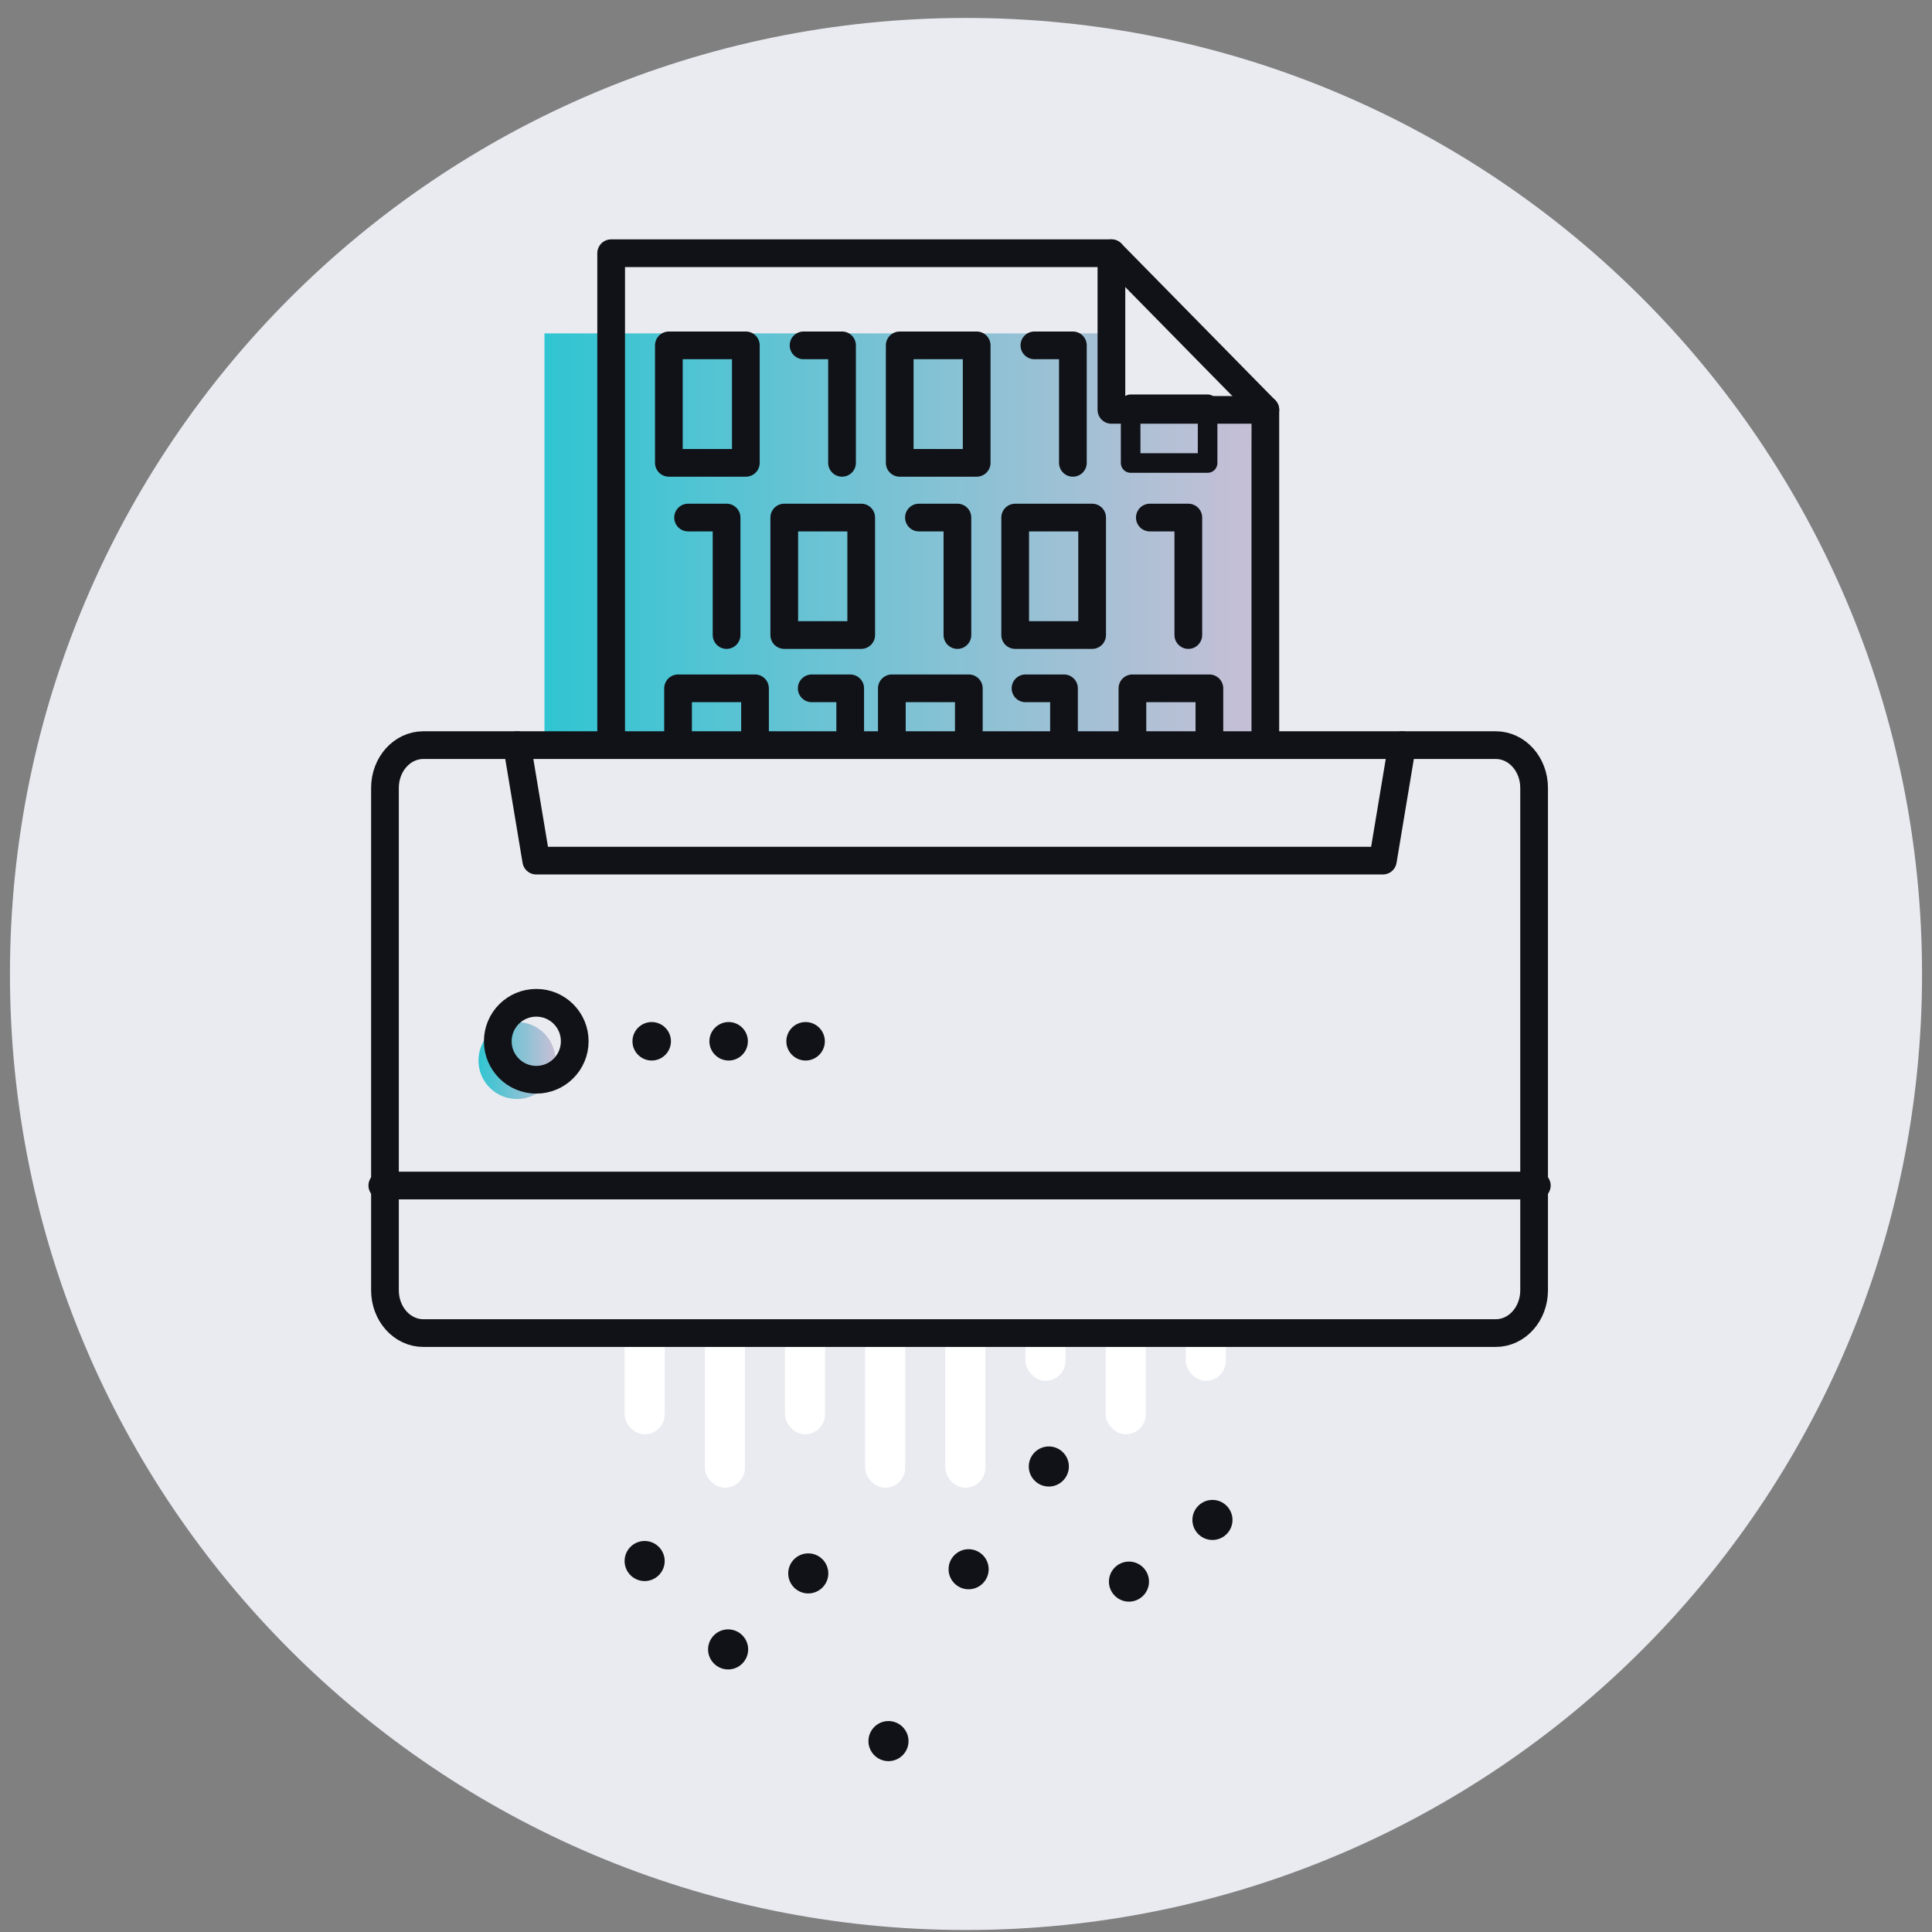 <svg width="97" height="97" viewBox="0 0 97 97" fill="none" xmlns="http://www.w3.org/2000/svg">
<rect x="0" y="0" width="97" height="97" fill="#808080" stroke="none"/>
<g clip-path="url(#clip0_3_42938)">
<path fill-rule="evenodd" clip-rule="evenodd" d="M48.5 0.901C75.009 0.901 96.5 22.391 96.5 48.9C96.5 75.41 75.009 96.9 48.5 96.9C21.99 96.9 0.5 75.41 0.5 48.9C0.5 22.391 21.99 0.901 48.5 0.901Z" fill="#E9EBF1"/>
<path d="M33.372 78.375C33.372 77.82 32.92 77.368 32.366 77.368C31.811 77.368 31.359 77.82 31.359 78.375C31.359 78.929 31.811 79.381 32.366 79.381C32.92 79.381 33.372 78.929 33.372 78.375Z" fill="#101217"/>
<path d="M37.563 82.812C37.563 82.258 37.111 81.806 36.557 81.806C36.003 81.806 35.551 82.258 35.551 82.812C35.551 83.366 36.003 83.818 36.557 83.818C37.111 83.818 37.563 83.366 37.563 82.812Z" fill="#101217"/>
<path d="M41.587 78.996C41.587 78.441 41.135 77.99 40.581 77.99C40.026 77.99 39.574 78.441 39.574 78.996C39.574 79.55 40.026 80.002 40.581 80.002C41.135 80.002 41.587 79.55 41.587 78.996Z" fill="#101217"/>
<path d="M45.614 87.416C45.614 86.861 45.162 86.409 44.608 86.409C44.054 86.409 43.602 86.861 43.602 87.416C43.602 87.97 44.054 88.422 44.608 88.422C45.162 88.422 45.614 87.97 45.614 87.416Z" fill="#101217"/>
<path d="M49.638 78.787C49.638 78.233 49.186 77.781 48.631 77.781C48.077 77.781 47.625 78.233 47.625 78.787C47.625 79.341 48.077 79.793 48.631 79.793C49.186 79.793 49.638 79.341 49.638 78.787Z" fill="#101217"/>
<path d="M53.665 73.629C53.665 73.074 53.213 72.622 52.659 72.622C52.104 72.622 51.652 73.074 51.652 73.629C51.652 74.183 52.104 74.635 52.659 74.635C53.213 74.635 53.665 74.183 53.665 73.629Z" fill="#101217"/>
<path d="M57.688 79.408C57.688 78.854 57.236 78.402 56.682 78.402C56.128 78.402 55.676 78.854 55.676 79.408C55.676 79.962 56.128 80.414 56.682 80.414C57.236 80.414 57.688 79.962 57.688 79.408Z" fill="#101217"/>
<path d="M61.88 76.312C61.88 75.758 61.428 75.306 60.873 75.306C60.319 75.306 59.867 75.758 59.867 76.312C59.867 76.866 60.319 77.318 60.873 77.318C61.428 77.318 61.88 76.866 61.88 76.312Z" fill="#101217"/>
<rect x="31.359" y="53.227" width="2.013" height="18.784" rx="1.006" fill="white"/>
<rect x="35.387" y="55.91" width="2.013" height="18.784" rx="1.006" fill="white"/>
<rect x="39.41" y="50.543" width="2.013" height="21.468" rx="1.006" fill="white"/>
<rect x="43.434" y="53.227" width="2.013" height="21.468" rx="1.006" fill="white"/>
<rect x="47.461" y="55.91" width="2.013" height="18.784" rx="1.006" fill="white"/>
<rect x="51.484" y="50.543" width="2.013" height="18.784" rx="1.006" fill="white"/>
<rect x="55.512" y="53.227" width="2.013" height="18.784" rx="1.006" fill="white"/>
<rect x="59.535" y="50.543" width="2.013" height="18.784" rx="1.006" fill="white"/>
<path d="M27.336 16.738H55.43V20.991L62.824 21.129L63.563 54.307H45.08H27.336V16.738Z" fill="url(#paint0_linear_3_42938)"/>
<path d="M63.529 51.623V20.577L55.801 12.713H30.684V51.623" stroke="#101217" stroke-width="1.391" stroke-linecap="round" stroke-linejoin="round"/>
<path d="M55.801 12.714V20.578H63.529" stroke="#101217" stroke-width="1.391" stroke-linecap="round" stroke-linejoin="round"/>
<path d="M33.582 23.238H37.447V17.34H33.582V23.238Z" stroke="#101217" stroke-width="1.391" stroke-linecap="round" stroke-linejoin="round"/>
<path d="M40.344 17.34H42.276V23.238" stroke="#101217" stroke-width="1.391" stroke-linecap="round" stroke-linejoin="round"/>
<path d="M45.172 23.238H49.036V17.34H45.172V23.238Z" stroke="#101217" stroke-width="1.391" stroke-linecap="round" stroke-linejoin="round"/>
<path d="M51.934 17.34H53.866V23.238" stroke="#101217" stroke-width="1.391" stroke-linecap="round" stroke-linejoin="round"/>
<path d="M56.766 23.246H60.63V20.297H56.766V23.246Z" stroke="#101217" stroke-width="0.984" stroke-linecap="round" stroke-linejoin="round"/>
<path d="M39.375 31.883H43.239V25.985H39.375V31.883Z" stroke="#101217" stroke-width="1.391" stroke-linecap="round" stroke-linejoin="round"/>
<path d="M38.871 48.647H42.736V42.748H38.871V48.647Z" stroke="#101217" stroke-width="1.391" stroke-linecap="round" stroke-linejoin="round"/>
<path d="M34.547 25.985H36.479V31.883" stroke="#101217" stroke-width="1.391" stroke-linecap="round" stroke-linejoin="round"/>
<path d="M34.043 42.748H35.975V48.647" stroke="#101217" stroke-width="1.391" stroke-linecap="round" stroke-linejoin="round"/>
<path d="M40.754 34.559H42.686V40.457" stroke="#101217" stroke-width="1.391" stroke-linecap="round" stroke-linejoin="round"/>
<path d="M46.137 25.985H48.069V31.883" stroke="#101217" stroke-width="1.391" stroke-linecap="round" stroke-linejoin="round"/>
<path d="M45.637 42.748H47.569V48.647" stroke="#101217" stroke-width="1.391" stroke-linecap="round" stroke-linejoin="round"/>
<path d="M50.969 31.883H54.833V25.985H50.969V31.883Z" stroke="#101217" stroke-width="1.391" stroke-linecap="round" stroke-linejoin="round"/>
<path d="M50.465 48.647H54.329V42.748H50.465V48.647Z" stroke="#101217" stroke-width="1.391" stroke-linecap="round" stroke-linejoin="round"/>
<path d="M56.855 40.457H60.72V34.559H56.855V40.457Z" stroke="#101217" stroke-width="1.391" stroke-linecap="round" stroke-linejoin="round"/>
<path d="M44.777 40.457H48.642V34.559H44.777V40.457Z" stroke="#101217" stroke-width="1.391" stroke-linecap="round" stroke-linejoin="round"/>
<path d="M34.043 40.457H37.907V34.559H34.043V40.457Z" stroke="#101217" stroke-width="1.391" stroke-linecap="round" stroke-linejoin="round"/>
<path d="M57.73 25.985H59.662V31.883" stroke="#101217" stroke-width="1.391" stroke-linecap="round" stroke-linejoin="round"/>
<path d="M57.23 42.748H59.162V48.647" stroke="#101217" stroke-width="1.391" stroke-linecap="round" stroke-linejoin="round"/>
<path d="M51.488 34.559H53.42V40.457" stroke="#101217" stroke-width="1.391" stroke-linecap="round" stroke-linejoin="round"/>
<path d="M75.189 66.375H21.341C20.279 66.375 19.418 65.414 19.418 64.228V39.003C19.418 37.818 20.279 36.857 21.341 36.857L26.096 37.173L28.099 36.857L48.799 36.857H68.832L70.347 36.857H75.189C76.252 36.857 77.113 37.818 77.113 39.003V64.228C77.113 65.414 76.252 66.375 75.189 66.375Z" fill="#E9EBF1"/>
<path fill-rule="evenodd" clip-rule="evenodd" d="M27.887 53.246C27.887 54.313 27.023 55.178 25.955 55.178C24.888 55.178 24.023 54.313 24.023 53.246C24.023 52.178 24.888 51.314 25.955 51.314C27.023 51.314 27.887 52.178 27.887 53.246Z" fill="url(#paint1_linear_3_42938)"/>
<path d="M75.1 66.93H21.252C20.189 66.93 19.328 65.969 19.328 64.783V39.558C19.328 38.372 20.189 37.411 21.252 37.411H48.176H75.1C76.162 37.411 77.023 38.372 77.023 39.558V64.783C77.023 65.969 76.162 66.93 75.1 66.93Z" stroke="#101217" stroke-width="1.391" stroke-linecap="round" stroke-linejoin="round"/>
<path d="M19.195 59.522H77.159" stroke="#101217" stroke-width="1.391" stroke-linecap="round" stroke-linejoin="round"/>
<path d="M70.395 37.413L69.43 43.209H26.923L25.957 37.413" stroke="#101217" stroke-width="1.391" stroke-linecap="round" stroke-linejoin="round"/>
<path d="M28.856 52.279C28.856 53.346 27.992 54.211 26.924 54.211C25.857 54.211 24.992 53.346 24.992 52.279C24.992 51.211 25.857 50.347 26.924 50.347C27.992 50.347 28.856 51.211 28.856 52.279Z" stroke="#101217" stroke-width="1.391" stroke-linecap="round" stroke-linejoin="round"/>
<path d="M41.413 52.28C41.413 51.748 40.979 51.314 40.447 51.314C39.914 51.314 39.48 51.748 39.48 52.28C39.48 52.812 39.914 53.246 40.447 53.246C40.979 53.246 41.413 52.812 41.413 52.28Z" fill="#101217"/>
<path d="M33.686 52.28C33.686 51.748 33.252 51.314 32.72 51.314C32.188 51.314 31.754 51.748 31.754 52.28C31.754 52.812 32.188 53.246 32.72 53.246C33.252 53.246 33.686 52.812 33.686 52.28Z" fill="#101217"/>
<path d="M37.549 52.28C37.549 51.748 37.115 51.314 36.583 51.314C36.051 51.314 35.617 51.748 35.617 52.28C35.617 52.812 36.051 53.246 36.583 53.246C37.115 53.246 37.549 52.812 37.549 52.28Z" fill="#101217"/>
</g>
<defs>
<linearGradient id="paint0_linear_3_42938" x1="27.336" y1="35.523" x2="63.563" y2="35.523" gradientUnits="userSpaceOnUse">
<stop stop-color="#30C5D2"/>
<stop offset="1" stop-color="#C9BFD6"/>
</linearGradient>
<linearGradient id="paint1_linear_3_42938" x1="24.023" y1="53.246" x2="27.887" y2="53.246" gradientUnits="userSpaceOnUse">
<stop stop-color="#30C5D2"/>
<stop offset="1" stop-color="#C9BFD6"/>
</linearGradient>
<clipPath id="clip0_3_42938">
<rect width="96" height="96" fill="white" transform="translate(0.5 0.898)"/>
</clipPath>
</defs>
</svg>
